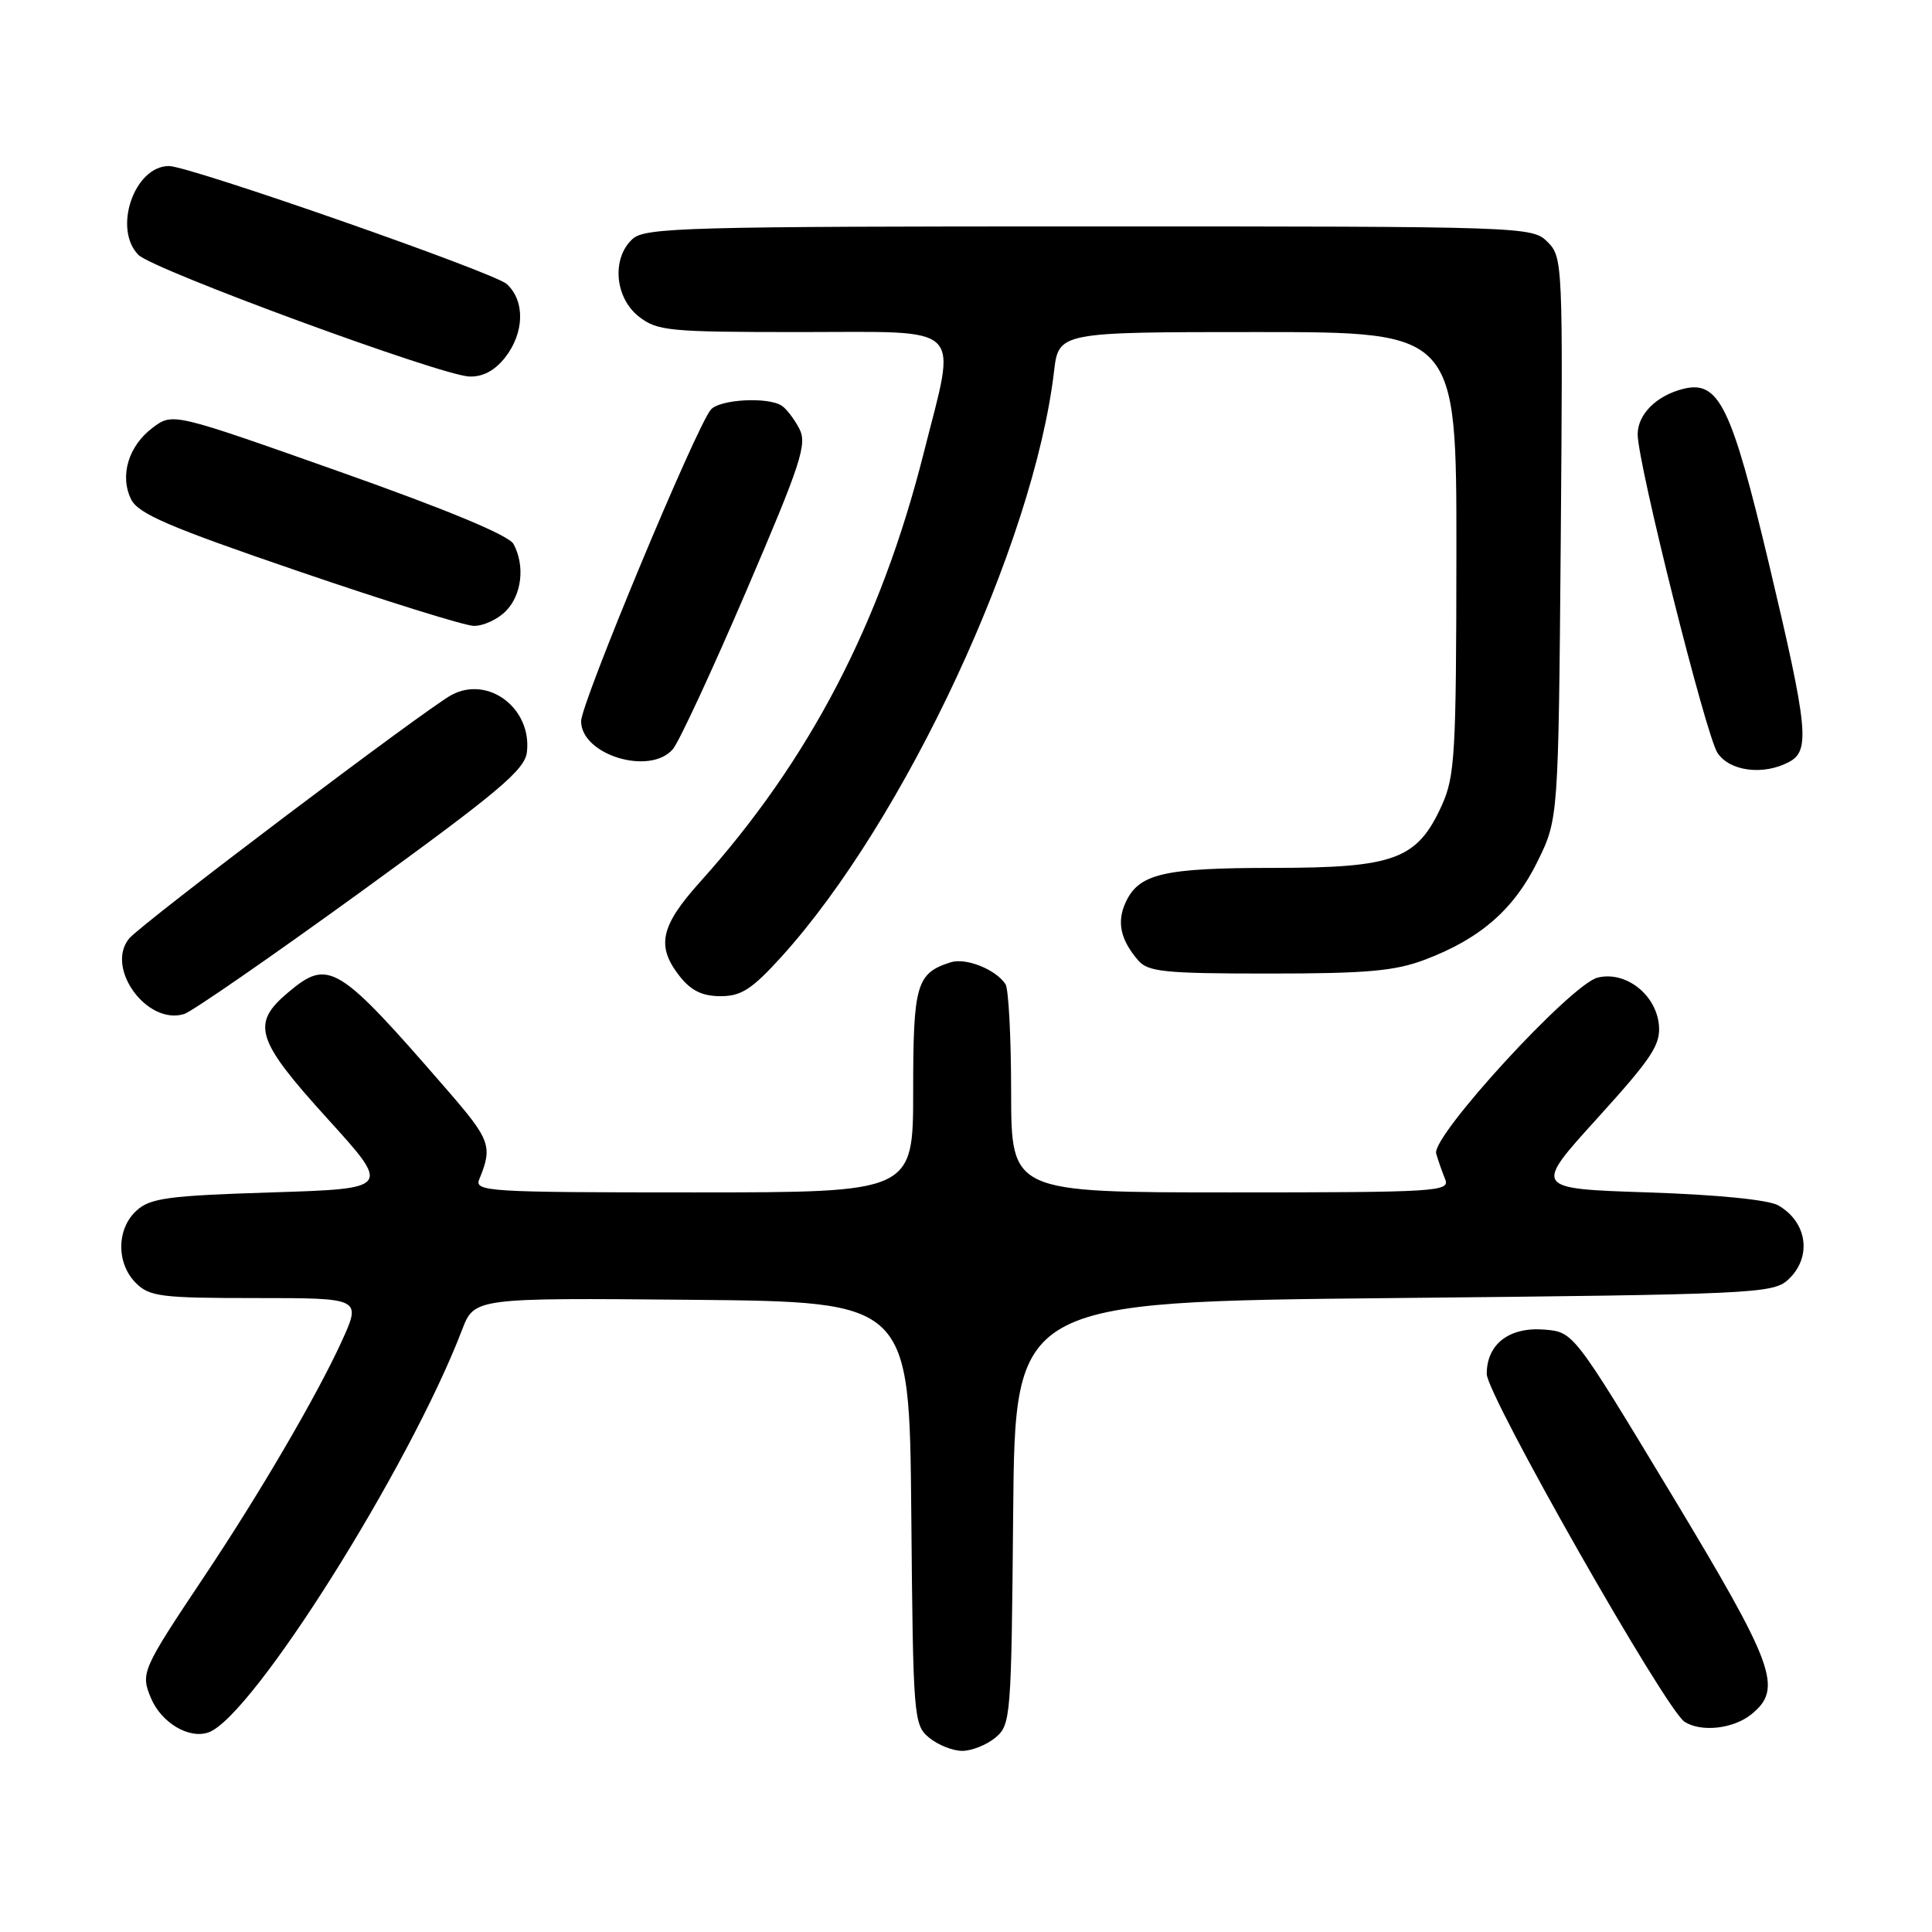 <?xml version="1.0" encoding="UTF-8" standalone="no"?>
<!DOCTYPE svg PUBLIC "-//W3C//DTD SVG 1.1//EN" "http://www.w3.org/Graphics/SVG/1.1/DTD/svg11.dtd" >
<svg xmlns="http://www.w3.org/2000/svg" xmlns:xlink="http://www.w3.org/1999/xlink" version="1.1" viewBox="0 0 256 256">
 <g >
 <path fill="currentColor"
d=" M 131.89 230.25 C 133.94 228.55 134.01 227.63 134.25 200.50 C 134.50 172.50 134.50 172.50 184.65 172.00 C 232.17 171.53 234.90 171.40 236.90 169.60 C 240.13 166.66 239.53 161.96 235.63 159.72 C 234.34 158.98 227.55 158.30 218.35 158.00 C 203.19 157.50 203.19 157.50 211.65 148.18 C 218.92 140.16 220.07 138.42 219.81 135.77 C 219.40 131.73 215.36 128.62 211.69 129.54 C 208.14 130.43 189.64 150.59 190.30 152.85 C 190.56 153.76 191.10 155.29 191.49 156.25 C 192.17 157.89 190.44 158.00 163.11 158.00 C 134.00 158.00 134.00 158.00 133.98 144.75 C 133.98 137.46 133.64 131.00 133.23 130.40 C 131.93 128.44 127.98 126.87 125.97 127.51 C 121.43 128.95 121.00 130.43 121.00 144.57 C 121.00 158.00 121.00 158.00 91.89 158.00 C 64.56 158.00 62.83 157.89 63.51 156.25 C 65.30 151.89 65.00 151.05 59.20 144.37 C 44.72 127.68 43.56 126.97 38.16 131.52 C 33.24 135.66 33.89 137.76 43.40 148.24 C 51.81 157.50 51.81 157.50 36.00 158.00 C 22.30 158.43 19.92 158.75 18.10 160.40 C 15.43 162.82 15.39 167.39 18.00 170.00 C 19.81 171.81 21.33 172.00 33.94 172.00 C 47.89 172.00 47.89 172.00 45.27 177.75 C 41.99 184.93 34.42 197.89 26.99 209.00 C 18.83 221.22 18.62 221.68 19.98 224.96 C 21.35 228.26 25.03 230.47 27.63 229.55 C 33.41 227.52 54.22 194.48 61.22 176.23 C 62.85 171.97 62.85 171.97 91.68 172.23 C 120.50 172.50 120.50 172.50 120.75 200.50 C 120.99 227.63 121.06 228.55 123.11 230.25 C 124.27 231.21 126.25 232.00 127.50 232.00 C 128.75 232.00 130.73 231.21 131.89 230.25 Z  M 232.06 227.16 C 236.29 223.73 235.21 220.78 221.42 197.91 C 208.50 176.50 208.50 176.50 204.65 176.18 C 199.99 175.80 197.00 178.09 197.00 182.05 C 197.00 184.85 220.72 226.57 223.22 228.15 C 225.43 229.56 229.68 229.08 232.06 227.16 Z  M 47.91 118.10 C 66.13 104.88 69.55 102.00 69.82 99.65 C 70.49 93.87 64.71 89.48 59.84 92.08 C 56.44 93.91 18.75 122.37 17.11 124.36 C 13.91 128.24 19.49 135.90 24.41 134.36 C 25.46 134.03 36.03 126.71 47.91 118.10 Z  M 103.57 126.75 C 119.90 108.71 136.97 72.05 139.66 49.25 C 140.28 44.00 140.28 44.00 166.64 44.00 C 193.00 44.00 193.00 44.00 192.98 73.25 C 192.96 99.93 192.79 102.87 191.04 106.73 C 187.79 113.88 184.80 114.99 168.80 115.00 C 154.14 115.00 150.89 115.76 149.14 119.60 C 147.96 122.19 148.47 124.53 150.81 127.25 C 152.12 128.78 154.30 129.00 168.14 129.00 C 181.16 129.00 184.85 128.67 188.87 127.14 C 196.17 124.37 200.62 120.48 203.73 114.15 C 206.50 108.50 206.50 108.50 206.81 71.31 C 207.10 34.90 207.07 34.07 205.06 32.06 C 203.03 30.03 202.20 30.00 144.33 30.00 C 91.14 30.00 85.49 30.15 83.83 31.65 C 81.03 34.19 81.44 39.41 84.63 41.93 C 87.09 43.86 88.56 44.00 106.13 44.00 C 128.15 44.00 126.78 42.65 122.40 60.01 C 116.71 82.57 107.24 100.76 92.79 116.83 C 87.49 122.73 86.92 125.36 90.07 129.37 C 91.57 131.27 93.07 132.00 95.48 132.00 C 98.23 132.00 99.64 131.08 103.57 126.75 Z  M 237.07 100.96 C 239.87 99.46 239.58 96.54 234.42 74.81 C 229.41 53.74 227.76 50.35 223.03 51.53 C 219.50 52.41 217.00 54.90 217.00 57.55 C 217.00 61.39 226.02 97.37 227.57 99.75 C 229.18 102.21 233.67 102.78 237.07 100.96 Z  M 89.17 99.25 C 89.98 98.29 94.36 88.86 98.89 78.30 C 106.16 61.35 106.98 58.83 105.91 56.80 C 105.25 55.53 104.21 54.17 103.60 53.77 C 101.78 52.55 95.32 52.91 94.18 54.29 C 92.18 56.70 77.00 93.16 77.00 95.56 C 77.00 100.04 86.15 102.82 89.17 99.25 Z  M 67.00 81.00 C 69.14 78.86 69.60 74.98 68.05 72.09 C 67.43 70.94 59.36 67.58 45.00 62.50 C 22.90 54.68 22.90 54.68 20.25 56.66 C 17.03 59.07 15.83 63.01 17.37 66.16 C 18.31 68.07 22.34 69.81 39.51 75.68 C 51.05 79.63 61.51 82.89 62.75 82.93 C 63.99 82.97 65.90 82.10 67.00 81.00 Z  M 66.93 47.37 C 69.50 44.09 69.59 39.85 67.14 37.63 C 65.44 36.09 25.09 22.00 22.39 22.00 C 17.79 22.00 14.93 30.35 18.35 33.78 C 20.32 35.75 58.34 49.73 62.18 49.89 C 63.97 49.96 65.54 49.12 66.93 47.37 Z "/>
</g>
</svg>